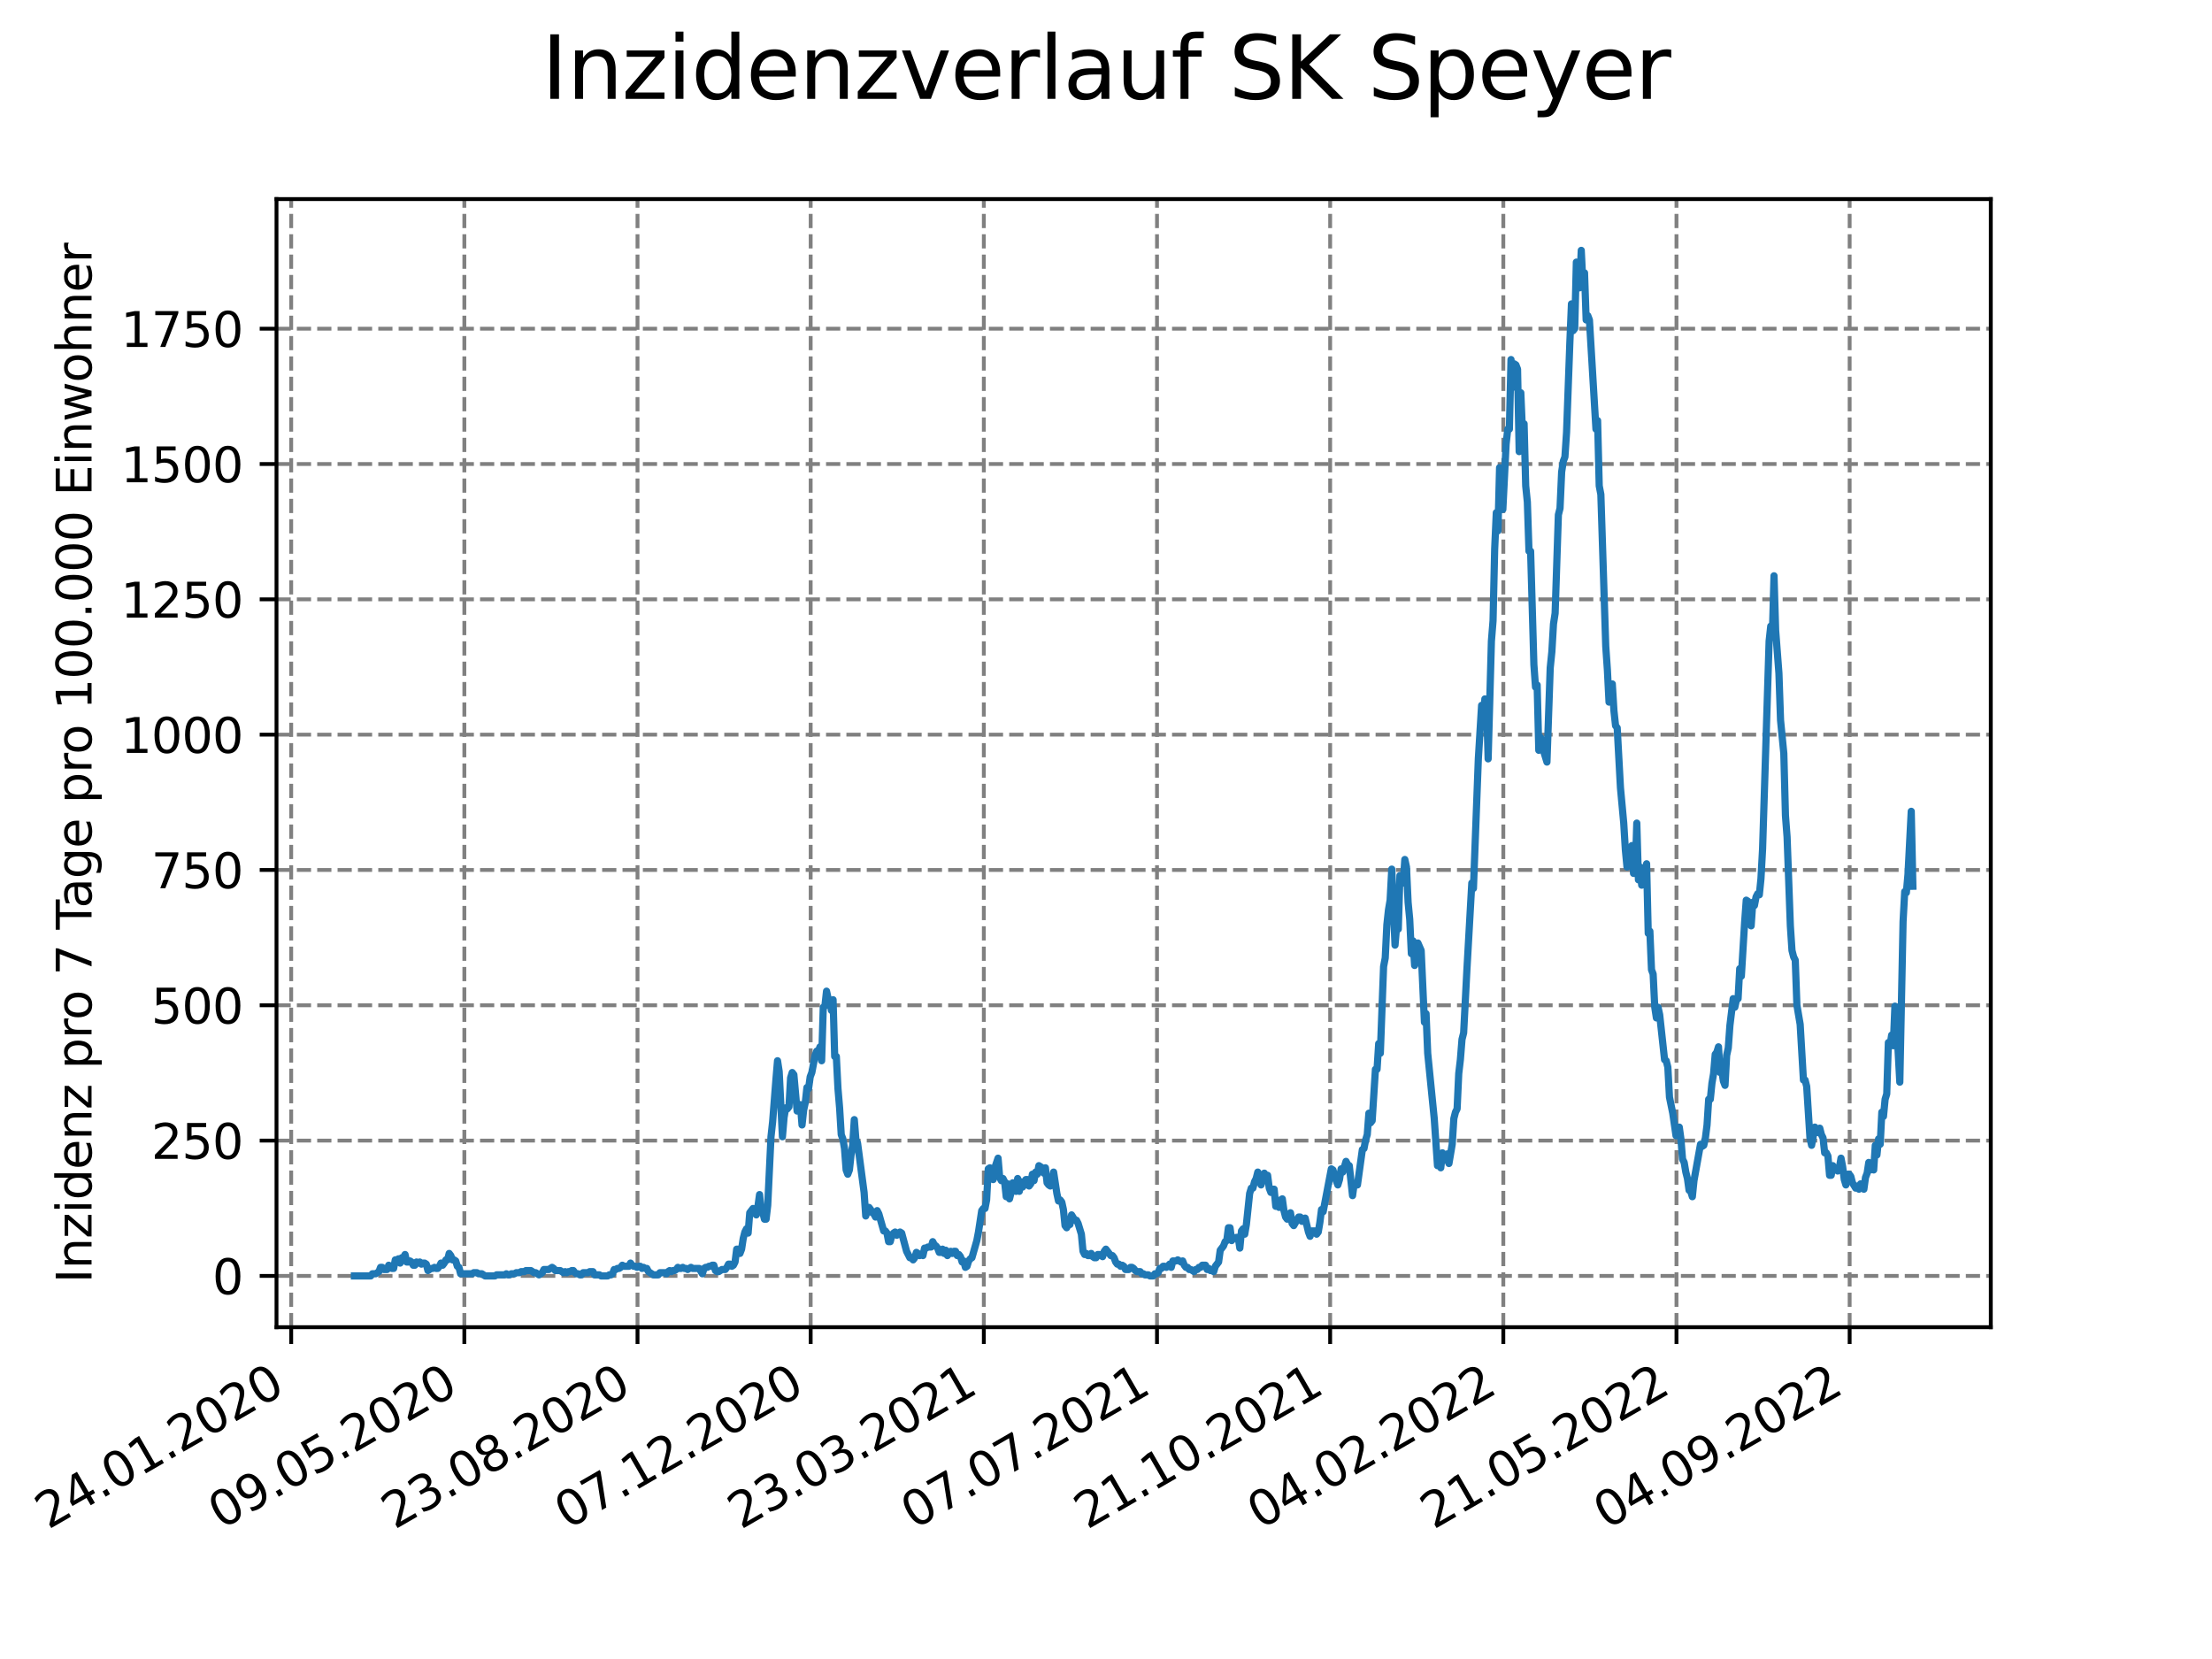 <?xml version="1.0" encoding="utf-8" standalone="no"?>
<!DOCTYPE svg PUBLIC "-//W3C//DTD SVG 1.1//EN"
  "http://www.w3.org/Graphics/SVG/1.1/DTD/svg11.dtd">
<svg xmlns:xlink="http://www.w3.org/1999/xlink" width="460.8pt" height="345.6pt" viewBox="0 0 460.8 345.6" xmlns="http://www.w3.org/2000/svg" version="1.1">
 <defs>
  <style type="text/css">*{stroke-linejoin: round; stroke-linecap: butt}</style>
 </defs>
 <g id="figure_1">
  <g id="patch_1">
   <path d="M 0 345.6 
L 460.8 345.6 
L 460.8 0 
L 0 0 
z
" style="fill: #ffffff"/>
  </g>
  <g id="axes_1">
   <g id="patch_2">
    <path d="M 57.6 276.48 
L 414.72 276.48 
L 414.72 41.472 
L 57.6 41.472 
z
" style="fill: #ffffff"/>
   </g>
   <g id="matplotlib.axis_1">
    <g id="xtick_1">
     <g id="line2d_1">
      <path d="M 60.66 276.48 
L 60.66 41.472 
" clip-path="url(#p31aa016a0b)" style="fill: none; stroke-dasharray: 2.96,1.28; stroke-dashoffset: 0; stroke: #808080; stroke-width: 0.8"/>
     </g>
     <g id="line2d_2">
      <defs>
       <path id="mfef01e57e0" d="M 0 0 
L 0 3.5 
" style="stroke: #000000; stroke-width: 0.8"/>
      </defs>
      <g>
       <use xlink:href="#mfef01e57e0" x="60.66" y="276.48" style="stroke: #000000; stroke-width: 0.8"/>
      </g>
     </g>
     <g id="text_1">
      <!-- 24.01.2020 -->
      <g transform="translate(10.035 318.689) rotate(-30) scale(0.1 -0.1)">
       <defs>
        <path id="DejaVuSans-32" d="M 1228 531 
L 3431 531 
L 3431 0 
L 469 0 
L 469 531 
Q 828 903 1448 1529 
Q 2069 2156 2228 2338 
Q 2531 2678 2651 2914 
Q 2772 3150 2772 3378 
Q 2772 3750 2511 3984 
Q 2250 4219 1831 4219 
Q 1534 4219 1204 4116 
Q 875 4013 500 3803 
L 500 4441 
Q 881 4594 1212 4672 
Q 1544 4750 1819 4750 
Q 2544 4750 2975 4387 
Q 3406 4025 3406 3419 
Q 3406 3131 3298 2873 
Q 3191 2616 2906 2266 
Q 2828 2175 2409 1742 
Q 1991 1309 1228 531 
z
" transform="scale(0.016)"/>
        <path id="DejaVuSans-34" d="M 2419 4116 
L 825 1625 
L 2419 1625 
L 2419 4116 
z
M 2253 4666 
L 3047 4666 
L 3047 1625 
L 3713 1625 
L 3713 1100 
L 3047 1100 
L 3047 0 
L 2419 0 
L 2419 1100 
L 313 1100 
L 313 1709 
L 2253 4666 
z
" transform="scale(0.016)"/>
        <path id="DejaVuSans-2e" d="M 684 794 
L 1344 794 
L 1344 0 
L 684 0 
L 684 794 
z
" transform="scale(0.016)"/>
        <path id="DejaVuSans-30" d="M 2034 4250 
Q 1547 4250 1301 3770 
Q 1056 3291 1056 2328 
Q 1056 1369 1301 889 
Q 1547 409 2034 409 
Q 2525 409 2770 889 
Q 3016 1369 3016 2328 
Q 3016 3291 2770 3770 
Q 2525 4250 2034 4250 
z
M 2034 4750 
Q 2819 4750 3233 4129 
Q 3647 3509 3647 2328 
Q 3647 1150 3233 529 
Q 2819 -91 2034 -91 
Q 1250 -91 836 529 
Q 422 1150 422 2328 
Q 422 3509 836 4129 
Q 1250 4750 2034 4750 
z
" transform="scale(0.016)"/>
        <path id="DejaVuSans-31" d="M 794 531 
L 1825 531 
L 1825 4091 
L 703 3866 
L 703 4441 
L 1819 4666 
L 2450 4666 
L 2450 531 
L 3481 531 
L 3481 0 
L 794 0 
L 794 531 
z
" transform="scale(0.016)"/>
       </defs>
       <use xlink:href="#DejaVuSans-32"/>
       <use xlink:href="#DejaVuSans-34" x="63.623"/>
       <use xlink:href="#DejaVuSans-2e" x="127.246"/>
       <use xlink:href="#DejaVuSans-30" x="159.033"/>
       <use xlink:href="#DejaVuSans-31" x="222.656"/>
       <use xlink:href="#DejaVuSans-2e" x="286.279"/>
       <use xlink:href="#DejaVuSans-32" x="318.066"/>
       <use xlink:href="#DejaVuSans-30" x="381.689"/>
       <use xlink:href="#DejaVuSans-32" x="445.312"/>
       <use xlink:href="#DejaVuSans-30" x="508.936"/>
      </g>
     </g>
    </g>
    <g id="xtick_2">
     <g id="line2d_3">
      <path d="M 96.733 276.48 
L 96.733 41.472 
" clip-path="url(#p31aa016a0b)" style="fill: none; stroke-dasharray: 2.96,1.28; stroke-dashoffset: 0; stroke: #808080; stroke-width: 0.8"/>
     </g>
     <g id="line2d_4">
      <g>
       <use xlink:href="#mfef01e57e0" x="96.733" y="276.48" style="stroke: #000000; stroke-width: 0.8"/>
      </g>
     </g>
     <g id="text_2">
      <!-- 09.05.2020 -->
      <g transform="translate(46.107 318.689) rotate(-30) scale(0.1 -0.1)">
       <defs>
        <path id="DejaVuSans-39" d="M 703 97 
L 703 672 
Q 941 559 1184 500 
Q 1428 441 1663 441 
Q 2288 441 2617 861 
Q 2947 1281 2994 2138 
Q 2813 1869 2534 1725 
Q 2256 1581 1919 1581 
Q 1219 1581 811 2004 
Q 403 2428 403 3163 
Q 403 3881 828 4315 
Q 1253 4750 1959 4750 
Q 2769 4750 3195 4129 
Q 3622 3509 3622 2328 
Q 3622 1225 3098 567 
Q 2575 -91 1691 -91 
Q 1453 -91 1209 -44 
Q 966 3 703 97 
z
M 1959 2075 
Q 2384 2075 2632 2365 
Q 2881 2656 2881 3163 
Q 2881 3666 2632 3958 
Q 2384 4250 1959 4250 
Q 1534 4250 1286 3958 
Q 1038 3666 1038 3163 
Q 1038 2656 1286 2365 
Q 1534 2075 1959 2075 
z
" transform="scale(0.016)"/>
        <path id="DejaVuSans-35" d="M 691 4666 
L 3169 4666 
L 3169 4134 
L 1269 4134 
L 1269 2991 
Q 1406 3038 1543 3061 
Q 1681 3084 1819 3084 
Q 2600 3084 3056 2656 
Q 3513 2228 3513 1497 
Q 3513 744 3044 326 
Q 2575 -91 1722 -91 
Q 1428 -91 1123 -41 
Q 819 9 494 109 
L 494 744 
Q 775 591 1075 516 
Q 1375 441 1709 441 
Q 2250 441 2565 725 
Q 2881 1009 2881 1497 
Q 2881 1984 2565 2268 
Q 2250 2553 1709 2553 
Q 1456 2553 1204 2497 
Q 953 2441 691 2322 
L 691 4666 
z
" transform="scale(0.016)"/>
       </defs>
       <use xlink:href="#DejaVuSans-30"/>
       <use xlink:href="#DejaVuSans-39" x="63.623"/>
       <use xlink:href="#DejaVuSans-2e" x="127.246"/>
       <use xlink:href="#DejaVuSans-30" x="159.033"/>
       <use xlink:href="#DejaVuSans-35" x="222.656"/>
       <use xlink:href="#DejaVuSans-2e" x="286.279"/>
       <use xlink:href="#DejaVuSans-32" x="318.066"/>
       <use xlink:href="#DejaVuSans-30" x="381.689"/>
       <use xlink:href="#DejaVuSans-32" x="445.312"/>
       <use xlink:href="#DejaVuSans-30" x="508.936"/>
      </g>
     </g>
    </g>
    <g id="xtick_3">
     <g id="line2d_5">
      <path d="M 132.805 276.48 
L 132.805 41.472 
" clip-path="url(#p31aa016a0b)" style="fill: none; stroke-dasharray: 2.96,1.28; stroke-dashoffset: 0; stroke: #808080; stroke-width: 0.8"/>
     </g>
     <g id="line2d_6">
      <g>
       <use xlink:href="#mfef01e57e0" x="132.805" y="276.48" style="stroke: #000000; stroke-width: 0.8"/>
      </g>
     </g>
     <g id="text_3">
      <!-- 23.08.2020 -->
      <g transform="translate(82.18 318.689) rotate(-30) scale(0.1 -0.1)">
       <defs>
        <path id="DejaVuSans-33" d="M 2597 2516 
Q 3050 2419 3304 2112 
Q 3559 1806 3559 1356 
Q 3559 666 3084 287 
Q 2609 -91 1734 -91 
Q 1441 -91 1130 -33 
Q 819 25 488 141 
L 488 750 
Q 750 597 1062 519 
Q 1375 441 1716 441 
Q 2309 441 2620 675 
Q 2931 909 2931 1356 
Q 2931 1769 2642 2001 
Q 2353 2234 1838 2234 
L 1294 2234 
L 1294 2753 
L 1863 2753 
Q 2328 2753 2575 2939 
Q 2822 3125 2822 3475 
Q 2822 3834 2567 4026 
Q 2313 4219 1838 4219 
Q 1578 4219 1281 4162 
Q 984 4106 628 3988 
L 628 4550 
Q 988 4650 1302 4700 
Q 1616 4750 1894 4750 
Q 2613 4750 3031 4423 
Q 3450 4097 3450 3541 
Q 3450 3153 3228 2886 
Q 3006 2619 2597 2516 
z
" transform="scale(0.016)"/>
        <path id="DejaVuSans-38" d="M 2034 2216 
Q 1584 2216 1326 1975 
Q 1069 1734 1069 1313 
Q 1069 891 1326 650 
Q 1584 409 2034 409 
Q 2484 409 2743 651 
Q 3003 894 3003 1313 
Q 3003 1734 2745 1975 
Q 2488 2216 2034 2216 
z
M 1403 2484 
Q 997 2584 770 2862 
Q 544 3141 544 3541 
Q 544 4100 942 4425 
Q 1341 4750 2034 4750 
Q 2731 4750 3128 4425 
Q 3525 4100 3525 3541 
Q 3525 3141 3298 2862 
Q 3072 2584 2669 2484 
Q 3125 2378 3379 2068 
Q 3634 1759 3634 1313 
Q 3634 634 3220 271 
Q 2806 -91 2034 -91 
Q 1263 -91 848 271 
Q 434 634 434 1313 
Q 434 1759 690 2068 
Q 947 2378 1403 2484 
z
M 1172 3481 
Q 1172 3119 1398 2916 
Q 1625 2713 2034 2713 
Q 2441 2713 2670 2916 
Q 2900 3119 2900 3481 
Q 2900 3844 2670 4047 
Q 2441 4250 2034 4250 
Q 1625 4250 1398 4047 
Q 1172 3844 1172 3481 
z
" transform="scale(0.016)"/>
       </defs>
       <use xlink:href="#DejaVuSans-32"/>
       <use xlink:href="#DejaVuSans-33" x="63.623"/>
       <use xlink:href="#DejaVuSans-2e" x="127.246"/>
       <use xlink:href="#DejaVuSans-30" x="159.033"/>
       <use xlink:href="#DejaVuSans-38" x="222.656"/>
       <use xlink:href="#DejaVuSans-2e" x="286.279"/>
       <use xlink:href="#DejaVuSans-32" x="318.066"/>
       <use xlink:href="#DejaVuSans-30" x="381.689"/>
       <use xlink:href="#DejaVuSans-32" x="445.312"/>
       <use xlink:href="#DejaVuSans-30" x="508.936"/>
      </g>
     </g>
    </g>
    <g id="xtick_4">
     <g id="line2d_7">
      <path d="M 168.878 276.48 
L 168.878 41.472 
" clip-path="url(#p31aa016a0b)" style="fill: none; stroke-dasharray: 2.96,1.28; stroke-dashoffset: 0; stroke: #808080; stroke-width: 0.8"/>
     </g>
     <g id="line2d_8">
      <g>
       <use xlink:href="#mfef01e57e0" x="168.878" y="276.48" style="stroke: #000000; stroke-width: 0.8"/>
      </g>
     </g>
     <g id="text_4">
      <!-- 07.12.2020 -->
      <g transform="translate(118.253 318.689) rotate(-30) scale(0.1 -0.1)">
       <defs>
        <path id="DejaVuSans-37" d="M 525 4666 
L 3525 4666 
L 3525 4397 
L 1831 0 
L 1172 0 
L 2766 4134 
L 525 4134 
L 525 4666 
z
" transform="scale(0.016)"/>
       </defs>
       <use xlink:href="#DejaVuSans-30"/>
       <use xlink:href="#DejaVuSans-37" x="63.623"/>
       <use xlink:href="#DejaVuSans-2e" x="127.246"/>
       <use xlink:href="#DejaVuSans-31" x="159.033"/>
       <use xlink:href="#DejaVuSans-32" x="222.656"/>
       <use xlink:href="#DejaVuSans-2e" x="286.279"/>
       <use xlink:href="#DejaVuSans-32" x="318.066"/>
       <use xlink:href="#DejaVuSans-30" x="381.689"/>
       <use xlink:href="#DejaVuSans-32" x="445.312"/>
       <use xlink:href="#DejaVuSans-30" x="508.936"/>
      </g>
     </g>
    </g>
    <g id="xtick_5">
     <g id="line2d_9">
      <path d="M 204.951 276.48 
L 204.951 41.472 
" clip-path="url(#p31aa016a0b)" style="fill: none; stroke-dasharray: 2.96,1.28; stroke-dashoffset: 0; stroke: #808080; stroke-width: 0.8"/>
     </g>
     <g id="line2d_10">
      <g>
       <use xlink:href="#mfef01e57e0" x="204.951" y="276.48" style="stroke: #000000; stroke-width: 0.8"/>
      </g>
     </g>
     <g id="text_5">
      <!-- 23.03.2021 -->
      <g transform="translate(154.326 318.689) rotate(-30) scale(0.1 -0.1)">
       <use xlink:href="#DejaVuSans-32"/>
       <use xlink:href="#DejaVuSans-33" x="63.623"/>
       <use xlink:href="#DejaVuSans-2e" x="127.246"/>
       <use xlink:href="#DejaVuSans-30" x="159.033"/>
       <use xlink:href="#DejaVuSans-33" x="222.656"/>
       <use xlink:href="#DejaVuSans-2e" x="286.279"/>
       <use xlink:href="#DejaVuSans-32" x="318.066"/>
       <use xlink:href="#DejaVuSans-30" x="381.689"/>
       <use xlink:href="#DejaVuSans-32" x="445.312"/>
       <use xlink:href="#DejaVuSans-31" x="508.936"/>
      </g>
     </g>
    </g>
    <g id="xtick_6">
     <g id="line2d_11">
      <path d="M 241.024 276.48 
L 241.024 41.472 
" clip-path="url(#p31aa016a0b)" style="fill: none; stroke-dasharray: 2.96,1.28; stroke-dashoffset: 0; stroke: #808080; stroke-width: 0.8"/>
     </g>
     <g id="line2d_12">
      <g>
       <use xlink:href="#mfef01e57e0" x="241.024" y="276.48" style="stroke: #000000; stroke-width: 0.8"/>
      </g>
     </g>
     <g id="text_6">
      <!-- 07.07.2021 -->
      <g transform="translate(190.398 318.689) rotate(-30) scale(0.1 -0.1)">
       <use xlink:href="#DejaVuSans-30"/>
       <use xlink:href="#DejaVuSans-37" x="63.623"/>
       <use xlink:href="#DejaVuSans-2e" x="127.246"/>
       <use xlink:href="#DejaVuSans-30" x="159.033"/>
       <use xlink:href="#DejaVuSans-37" x="222.656"/>
       <use xlink:href="#DejaVuSans-2e" x="286.279"/>
       <use xlink:href="#DejaVuSans-32" x="318.066"/>
       <use xlink:href="#DejaVuSans-30" x="381.689"/>
       <use xlink:href="#DejaVuSans-32" x="445.312"/>
       <use xlink:href="#DejaVuSans-31" x="508.936"/>
      </g>
     </g>
    </g>
    <g id="xtick_7">
     <g id="line2d_13">
      <path d="M 277.096 276.48 
L 277.096 41.472 
" clip-path="url(#p31aa016a0b)" style="fill: none; stroke-dasharray: 2.96,1.28; stroke-dashoffset: 0; stroke: #808080; stroke-width: 0.8"/>
     </g>
     <g id="line2d_14">
      <g>
       <use xlink:href="#mfef01e57e0" x="277.096" y="276.48" style="stroke: #000000; stroke-width: 0.8"/>
      </g>
     </g>
     <g id="text_7">
      <!-- 21.10.2021 -->
      <g transform="translate(226.471 318.689) rotate(-30) scale(0.1 -0.1)">
       <use xlink:href="#DejaVuSans-32"/>
       <use xlink:href="#DejaVuSans-31" x="63.623"/>
       <use xlink:href="#DejaVuSans-2e" x="127.246"/>
       <use xlink:href="#DejaVuSans-31" x="159.033"/>
       <use xlink:href="#DejaVuSans-30" x="222.656"/>
       <use xlink:href="#DejaVuSans-2e" x="286.279"/>
       <use xlink:href="#DejaVuSans-32" x="318.066"/>
       <use xlink:href="#DejaVuSans-30" x="381.689"/>
       <use xlink:href="#DejaVuSans-32" x="445.312"/>
       <use xlink:href="#DejaVuSans-31" x="508.936"/>
      </g>
     </g>
    </g>
    <g id="xtick_8">
     <g id="line2d_15">
      <path d="M 313.169 276.48 
L 313.169 41.472 
" clip-path="url(#p31aa016a0b)" style="fill: none; stroke-dasharray: 2.96,1.28; stroke-dashoffset: 0; stroke: #808080; stroke-width: 0.8"/>
     </g>
     <g id="line2d_16">
      <g>
       <use xlink:href="#mfef01e57e0" x="313.169" y="276.48" style="stroke: #000000; stroke-width: 0.8"/>
      </g>
     </g>
     <g id="text_8">
      <!-- 04.02.2022 -->
      <g transform="translate(262.544 318.689) rotate(-30) scale(0.1 -0.1)">
       <use xlink:href="#DejaVuSans-30"/>
       <use xlink:href="#DejaVuSans-34" x="63.623"/>
       <use xlink:href="#DejaVuSans-2e" x="127.246"/>
       <use xlink:href="#DejaVuSans-30" x="159.033"/>
       <use xlink:href="#DejaVuSans-32" x="222.656"/>
       <use xlink:href="#DejaVuSans-2e" x="286.279"/>
       <use xlink:href="#DejaVuSans-32" x="318.066"/>
       <use xlink:href="#DejaVuSans-30" x="381.689"/>
       <use xlink:href="#DejaVuSans-32" x="445.312"/>
       <use xlink:href="#DejaVuSans-32" x="508.936"/>
      </g>
     </g>
    </g>
    <g id="xtick_9">
     <g id="line2d_17">
      <path d="M 349.242 276.48 
L 349.242 41.472 
" clip-path="url(#p31aa016a0b)" style="fill: none; stroke-dasharray: 2.96,1.28; stroke-dashoffset: 0; stroke: #808080; stroke-width: 0.8"/>
     </g>
     <g id="line2d_18">
      <g>
       <use xlink:href="#mfef01e57e0" x="349.242" y="276.48" style="stroke: #000000; stroke-width: 0.8"/>
      </g>
     </g>
     <g id="text_9">
      <!-- 21.05.2022 -->
      <g transform="translate(298.617 318.689) rotate(-30) scale(0.1 -0.1)">
       <use xlink:href="#DejaVuSans-32"/>
       <use xlink:href="#DejaVuSans-31" x="63.623"/>
       <use xlink:href="#DejaVuSans-2e" x="127.246"/>
       <use xlink:href="#DejaVuSans-30" x="159.033"/>
       <use xlink:href="#DejaVuSans-35" x="222.656"/>
       <use xlink:href="#DejaVuSans-2e" x="286.279"/>
       <use xlink:href="#DejaVuSans-32" x="318.066"/>
       <use xlink:href="#DejaVuSans-30" x="381.689"/>
       <use xlink:href="#DejaVuSans-32" x="445.312"/>
       <use xlink:href="#DejaVuSans-32" x="508.936"/>
      </g>
     </g>
    </g>
    <g id="xtick_10">
     <g id="line2d_19">
      <path d="M 385.314 276.48 
L 385.314 41.472 
" clip-path="url(#p31aa016a0b)" style="fill: none; stroke-dasharray: 2.96,1.28; stroke-dashoffset: 0; stroke: #808080; stroke-width: 0.8"/>
     </g>
     <g id="line2d_20">
      <g>
       <use xlink:href="#mfef01e57e0" x="385.314" y="276.48" style="stroke: #000000; stroke-width: 0.8"/>
      </g>
     </g>
     <g id="text_10">
      <!-- 04.09.2022 -->
      <g transform="translate(334.689 318.689) rotate(-30) scale(0.1 -0.1)">
       <use xlink:href="#DejaVuSans-30"/>
       <use xlink:href="#DejaVuSans-34" x="63.623"/>
       <use xlink:href="#DejaVuSans-2e" x="127.246"/>
       <use xlink:href="#DejaVuSans-30" x="159.033"/>
       <use xlink:href="#DejaVuSans-39" x="222.656"/>
       <use xlink:href="#DejaVuSans-2e" x="286.279"/>
       <use xlink:href="#DejaVuSans-32" x="318.066"/>
       <use xlink:href="#DejaVuSans-30" x="381.689"/>
       <use xlink:href="#DejaVuSans-32" x="445.312"/>
       <use xlink:href="#DejaVuSans-32" x="508.936"/>
      </g>
     </g>
    </g>
   </g>
   <g id="matplotlib.axis_2">
    <g id="ytick_1">
     <g id="line2d_21">
      <path d="M 57.6 265.798 
L 414.72 265.798 
" clip-path="url(#p31aa016a0b)" style="fill: none; stroke-dasharray: 2.96,1.28; stroke-dashoffset: 0; stroke: #808080; stroke-width: 0.8"/>
     </g>
     <g id="line2d_22">
      <defs>
       <path id="m06b53c00ed" d="M 0 0 
L -3.5 0 
" style="stroke: #000000; stroke-width: 0.8"/>
      </defs>
      <g>
       <use xlink:href="#m06b53c00ed" x="57.6" y="265.798" style="stroke: #000000; stroke-width: 0.8"/>
      </g>
     </g>
     <g id="text_11">
      <!-- 0 -->
      <g transform="translate(44.237 269.597) scale(0.1 -0.1)">
       <use xlink:href="#DejaVuSans-30"/>
      </g>
     </g>
    </g>
    <g id="ytick_2">
     <g id="line2d_23">
      <path d="M 57.6 237.609 
L 414.72 237.609 
" clip-path="url(#p31aa016a0b)" style="fill: none; stroke-dasharray: 2.96,1.28; stroke-dashoffset: 0; stroke: #808080; stroke-width: 0.8"/>
     </g>
     <g id="line2d_24">
      <g>
       <use xlink:href="#m06b53c00ed" x="57.6" y="237.609" style="stroke: #000000; stroke-width: 0.8"/>
      </g>
     </g>
     <g id="text_12">
      <!-- 250 -->
      <g transform="translate(31.512 241.408) scale(0.1 -0.1)">
       <use xlink:href="#DejaVuSans-32"/>
       <use xlink:href="#DejaVuSans-35" x="63.623"/>
       <use xlink:href="#DejaVuSans-30" x="127.246"/>
      </g>
     </g>
    </g>
    <g id="ytick_3">
     <g id="line2d_25">
      <path d="M 57.6 209.42 
L 414.72 209.42 
" clip-path="url(#p31aa016a0b)" style="fill: none; stroke-dasharray: 2.96,1.28; stroke-dashoffset: 0; stroke: #808080; stroke-width: 0.8"/>
     </g>
     <g id="line2d_26">
      <g>
       <use xlink:href="#m06b53c00ed" x="57.6" y="209.42" style="stroke: #000000; stroke-width: 0.8"/>
      </g>
     </g>
     <g id="text_13">
      <!-- 500 -->
      <g transform="translate(31.512 213.219) scale(0.1 -0.1)">
       <use xlink:href="#DejaVuSans-35"/>
       <use xlink:href="#DejaVuSans-30" x="63.623"/>
       <use xlink:href="#DejaVuSans-30" x="127.246"/>
      </g>
     </g>
    </g>
    <g id="ytick_4">
     <g id="line2d_27">
      <path d="M 57.6 181.231 
L 414.72 181.231 
" clip-path="url(#p31aa016a0b)" style="fill: none; stroke-dasharray: 2.96,1.28; stroke-dashoffset: 0; stroke: #808080; stroke-width: 0.8"/>
     </g>
     <g id="line2d_28">
      <g>
       <use xlink:href="#m06b53c00ed" x="57.6" y="181.231" style="stroke: #000000; stroke-width: 0.8"/>
      </g>
     </g>
     <g id="text_14">
      <!-- 750 -->
      <g transform="translate(31.512 185.03) scale(0.1 -0.1)">
       <use xlink:href="#DejaVuSans-37"/>
       <use xlink:href="#DejaVuSans-35" x="63.623"/>
       <use xlink:href="#DejaVuSans-30" x="127.246"/>
      </g>
     </g>
    </g>
    <g id="ytick_5">
     <g id="line2d_29">
      <path d="M 57.6 153.042 
L 414.72 153.042 
" clip-path="url(#p31aa016a0b)" style="fill: none; stroke-dasharray: 2.96,1.28; stroke-dashoffset: 0; stroke: #808080; stroke-width: 0.8"/>
     </g>
     <g id="line2d_30">
      <g>
       <use xlink:href="#m06b53c00ed" x="57.6" y="153.042" style="stroke: #000000; stroke-width: 0.8"/>
      </g>
     </g>
     <g id="text_15">
      <!-- 1000 -->
      <g transform="translate(25.15 156.841) scale(0.1 -0.1)">
       <use xlink:href="#DejaVuSans-31"/>
       <use xlink:href="#DejaVuSans-30" x="63.623"/>
       <use xlink:href="#DejaVuSans-30" x="127.246"/>
       <use xlink:href="#DejaVuSans-30" x="190.869"/>
      </g>
     </g>
    </g>
    <g id="ytick_6">
     <g id="line2d_31">
      <path d="M 57.6 124.853 
L 414.72 124.853 
" clip-path="url(#p31aa016a0b)" style="fill: none; stroke-dasharray: 2.96,1.28; stroke-dashoffset: 0; stroke: #808080; stroke-width: 0.8"/>
     </g>
     <g id="line2d_32">
      <g>
       <use xlink:href="#m06b53c00ed" x="57.6" y="124.853" style="stroke: #000000; stroke-width: 0.8"/>
      </g>
     </g>
     <g id="text_16">
      <!-- 1250 -->
      <g transform="translate(25.15 128.652) scale(0.1 -0.1)">
       <use xlink:href="#DejaVuSans-31"/>
       <use xlink:href="#DejaVuSans-32" x="63.623"/>
       <use xlink:href="#DejaVuSans-35" x="127.246"/>
       <use xlink:href="#DejaVuSans-30" x="190.869"/>
      </g>
     </g>
    </g>
    <g id="ytick_7">
     <g id="line2d_33">
      <path d="M 57.6 96.664 
L 414.72 96.664 
" clip-path="url(#p31aa016a0b)" style="fill: none; stroke-dasharray: 2.96,1.28; stroke-dashoffset: 0; stroke: #808080; stroke-width: 0.8"/>
     </g>
     <g id="line2d_34">
      <g>
       <use xlink:href="#m06b53c00ed" x="57.6" y="96.664" style="stroke: #000000; stroke-width: 0.8"/>
      </g>
     </g>
     <g id="text_17">
      <!-- 1500 -->
      <g transform="translate(25.15 100.463) scale(0.1 -0.1)">
       <use xlink:href="#DejaVuSans-31"/>
       <use xlink:href="#DejaVuSans-35" x="63.623"/>
       <use xlink:href="#DejaVuSans-30" x="127.246"/>
       <use xlink:href="#DejaVuSans-30" x="190.869"/>
      </g>
     </g>
    </g>
    <g id="ytick_8">
     <g id="line2d_35">
      <path d="M 57.6 68.475 
L 414.72 68.475 
" clip-path="url(#p31aa016a0b)" style="fill: none; stroke-dasharray: 2.96,1.28; stroke-dashoffset: 0; stroke: #808080; stroke-width: 0.8"/>
     </g>
     <g id="line2d_36">
      <g>
       <use xlink:href="#m06b53c00ed" x="57.6" y="68.475" style="stroke: #000000; stroke-width: 0.8"/>
      </g>
     </g>
     <g id="text_18">
      <!-- 1750 -->
      <g transform="translate(25.15 72.274) scale(0.1 -0.1)">
       <use xlink:href="#DejaVuSans-31"/>
       <use xlink:href="#DejaVuSans-37" x="63.623"/>
       <use xlink:href="#DejaVuSans-35" x="127.246"/>
       <use xlink:href="#DejaVuSans-30" x="190.869"/>
      </g>
     </g>
    </g>
    <g id="text_19">
     <!-- Inzidenz pro 7 Tage pro 100.000 Einwohner -->
     <g transform="translate(19.07 267.301) rotate(-90) scale(0.1 -0.1)">
      <defs>
       <path id="DejaVuSans-49" d="M 628 4666 
L 1259 4666 
L 1259 0 
L 628 0 
L 628 4666 
z
" transform="scale(0.016)"/>
       <path id="DejaVuSans-6e" d="M 3513 2113 
L 3513 0 
L 2938 0 
L 2938 2094 
Q 2938 2591 2744 2837 
Q 2550 3084 2163 3084 
Q 1697 3084 1428 2787 
Q 1159 2491 1159 1978 
L 1159 0 
L 581 0 
L 581 3500 
L 1159 3500 
L 1159 2956 
Q 1366 3272 1645 3428 
Q 1925 3584 2291 3584 
Q 2894 3584 3203 3211 
Q 3513 2838 3513 2113 
z
" transform="scale(0.016)"/>
       <path id="DejaVuSans-7a" d="M 353 3500 
L 3084 3500 
L 3084 2975 
L 922 459 
L 3084 459 
L 3084 0 
L 275 0 
L 275 525 
L 2438 3041 
L 353 3041 
L 353 3500 
z
" transform="scale(0.016)"/>
       <path id="DejaVuSans-69" d="M 603 3500 
L 1178 3500 
L 1178 0 
L 603 0 
L 603 3500 
z
M 603 4863 
L 1178 4863 
L 1178 4134 
L 603 4134 
L 603 4863 
z
" transform="scale(0.016)"/>
       <path id="DejaVuSans-64" d="M 2906 2969 
L 2906 4863 
L 3481 4863 
L 3481 0 
L 2906 0 
L 2906 525 
Q 2725 213 2448 61 
Q 2172 -91 1784 -91 
Q 1150 -91 751 415 
Q 353 922 353 1747 
Q 353 2572 751 3078 
Q 1150 3584 1784 3584 
Q 2172 3584 2448 3432 
Q 2725 3281 2906 2969 
z
M 947 1747 
Q 947 1113 1208 752 
Q 1469 391 1925 391 
Q 2381 391 2643 752 
Q 2906 1113 2906 1747 
Q 2906 2381 2643 2742 
Q 2381 3103 1925 3103 
Q 1469 3103 1208 2742 
Q 947 2381 947 1747 
z
" transform="scale(0.016)"/>
       <path id="DejaVuSans-65" d="M 3597 1894 
L 3597 1613 
L 953 1613 
Q 991 1019 1311 708 
Q 1631 397 2203 397 
Q 2534 397 2845 478 
Q 3156 559 3463 722 
L 3463 178 
Q 3153 47 2828 -22 
Q 2503 -91 2169 -91 
Q 1331 -91 842 396 
Q 353 884 353 1716 
Q 353 2575 817 3079 
Q 1281 3584 2069 3584 
Q 2775 3584 3186 3129 
Q 3597 2675 3597 1894 
z
M 3022 2063 
Q 3016 2534 2758 2815 
Q 2500 3097 2075 3097 
Q 1594 3097 1305 2825 
Q 1016 2553 972 2059 
L 3022 2063 
z
" transform="scale(0.016)"/>
       <path id="DejaVuSans-20" transform="scale(0.016)"/>
       <path id="DejaVuSans-70" d="M 1159 525 
L 1159 -1331 
L 581 -1331 
L 581 3500 
L 1159 3500 
L 1159 2969 
Q 1341 3281 1617 3432 
Q 1894 3584 2278 3584 
Q 2916 3584 3314 3078 
Q 3713 2572 3713 1747 
Q 3713 922 3314 415 
Q 2916 -91 2278 -91 
Q 1894 -91 1617 61 
Q 1341 213 1159 525 
z
M 3116 1747 
Q 3116 2381 2855 2742 
Q 2594 3103 2138 3103 
Q 1681 3103 1420 2742 
Q 1159 2381 1159 1747 
Q 1159 1113 1420 752 
Q 1681 391 2138 391 
Q 2594 391 2855 752 
Q 3116 1113 3116 1747 
z
" transform="scale(0.016)"/>
       <path id="DejaVuSans-72" d="M 2631 2963 
Q 2534 3019 2420 3045 
Q 2306 3072 2169 3072 
Q 1681 3072 1420 2755 
Q 1159 2438 1159 1844 
L 1159 0 
L 581 0 
L 581 3500 
L 1159 3500 
L 1159 2956 
Q 1341 3275 1631 3429 
Q 1922 3584 2338 3584 
Q 2397 3584 2469 3576 
Q 2541 3569 2628 3553 
L 2631 2963 
z
" transform="scale(0.016)"/>
       <path id="DejaVuSans-6f" d="M 1959 3097 
Q 1497 3097 1228 2736 
Q 959 2375 959 1747 
Q 959 1119 1226 758 
Q 1494 397 1959 397 
Q 2419 397 2687 759 
Q 2956 1122 2956 1747 
Q 2956 2369 2687 2733 
Q 2419 3097 1959 3097 
z
M 1959 3584 
Q 2709 3584 3137 3096 
Q 3566 2609 3566 1747 
Q 3566 888 3137 398 
Q 2709 -91 1959 -91 
Q 1206 -91 779 398 
Q 353 888 353 1747 
Q 353 2609 779 3096 
Q 1206 3584 1959 3584 
z
" transform="scale(0.016)"/>
       <path id="DejaVuSans-54" d="M -19 4666 
L 3928 4666 
L 3928 4134 
L 2272 4134 
L 2272 0 
L 1638 0 
L 1638 4134 
L -19 4134 
L -19 4666 
z
" transform="scale(0.016)"/>
       <path id="DejaVuSans-61" d="M 2194 1759 
Q 1497 1759 1228 1600 
Q 959 1441 959 1056 
Q 959 750 1161 570 
Q 1363 391 1709 391 
Q 2188 391 2477 730 
Q 2766 1069 2766 1631 
L 2766 1759 
L 2194 1759 
z
M 3341 1997 
L 3341 0 
L 2766 0 
L 2766 531 
Q 2569 213 2275 61 
Q 1981 -91 1556 -91 
Q 1019 -91 701 211 
Q 384 513 384 1019 
Q 384 1609 779 1909 
Q 1175 2209 1959 2209 
L 2766 2209 
L 2766 2266 
Q 2766 2663 2505 2880 
Q 2244 3097 1772 3097 
Q 1472 3097 1187 3025 
Q 903 2953 641 2809 
L 641 3341 
Q 956 3463 1253 3523 
Q 1550 3584 1831 3584 
Q 2591 3584 2966 3190 
Q 3341 2797 3341 1997 
z
" transform="scale(0.016)"/>
       <path id="DejaVuSans-67" d="M 2906 1791 
Q 2906 2416 2648 2759 
Q 2391 3103 1925 3103 
Q 1463 3103 1205 2759 
Q 947 2416 947 1791 
Q 947 1169 1205 825 
Q 1463 481 1925 481 
Q 2391 481 2648 825 
Q 2906 1169 2906 1791 
z
M 3481 434 
Q 3481 -459 3084 -895 
Q 2688 -1331 1869 -1331 
Q 1566 -1331 1297 -1286 
Q 1028 -1241 775 -1147 
L 775 -588 
Q 1028 -725 1275 -790 
Q 1522 -856 1778 -856 
Q 2344 -856 2625 -561 
Q 2906 -266 2906 331 
L 2906 616 
Q 2728 306 2450 153 
Q 2172 0 1784 0 
Q 1141 0 747 490 
Q 353 981 353 1791 
Q 353 2603 747 3093 
Q 1141 3584 1784 3584 
Q 2172 3584 2450 3431 
Q 2728 3278 2906 2969 
L 2906 3500 
L 3481 3500 
L 3481 434 
z
" transform="scale(0.016)"/>
       <path id="DejaVuSans-45" d="M 628 4666 
L 3578 4666 
L 3578 4134 
L 1259 4134 
L 1259 2753 
L 3481 2753 
L 3481 2222 
L 1259 2222 
L 1259 531 
L 3634 531 
L 3634 0 
L 628 0 
L 628 4666 
z
" transform="scale(0.016)"/>
       <path id="DejaVuSans-77" d="M 269 3500 
L 844 3500 
L 1563 769 
L 2278 3500 
L 2956 3500 
L 3675 769 
L 4391 3500 
L 4966 3500 
L 4050 0 
L 3372 0 
L 2619 2869 
L 1863 0 
L 1184 0 
L 269 3500 
z
" transform="scale(0.016)"/>
       <path id="DejaVuSans-68" d="M 3513 2113 
L 3513 0 
L 2938 0 
L 2938 2094 
Q 2938 2591 2744 2837 
Q 2550 3084 2163 3084 
Q 1697 3084 1428 2787 
Q 1159 2491 1159 1978 
L 1159 0 
L 581 0 
L 581 4863 
L 1159 4863 
L 1159 2956 
Q 1366 3272 1645 3428 
Q 1925 3584 2291 3584 
Q 2894 3584 3203 3211 
Q 3513 2838 3513 2113 
z
" transform="scale(0.016)"/>
      </defs>
      <use xlink:href="#DejaVuSans-49"/>
      <use xlink:href="#DejaVuSans-6e" x="29.492"/>
      <use xlink:href="#DejaVuSans-7a" x="92.871"/>
      <use xlink:href="#DejaVuSans-69" x="145.361"/>
      <use xlink:href="#DejaVuSans-64" x="173.145"/>
      <use xlink:href="#DejaVuSans-65" x="236.621"/>
      <use xlink:href="#DejaVuSans-6e" x="298.145"/>
      <use xlink:href="#DejaVuSans-7a" x="361.523"/>
      <use xlink:href="#DejaVuSans-20" x="414.014"/>
      <use xlink:href="#DejaVuSans-70" x="445.801"/>
      <use xlink:href="#DejaVuSans-72" x="509.277"/>
      <use xlink:href="#DejaVuSans-6f" x="548.141"/>
      <use xlink:href="#DejaVuSans-20" x="609.322"/>
      <use xlink:href="#DejaVuSans-37" x="641.109"/>
      <use xlink:href="#DejaVuSans-20" x="704.732"/>
      <use xlink:href="#DejaVuSans-54" x="736.52"/>
      <use xlink:href="#DejaVuSans-61" x="781.104"/>
      <use xlink:href="#DejaVuSans-67" x="842.383"/>
      <use xlink:href="#DejaVuSans-65" x="905.859"/>
      <use xlink:href="#DejaVuSans-20" x="967.383"/>
      <use xlink:href="#DejaVuSans-70" x="999.17"/>
      <use xlink:href="#DejaVuSans-72" x="1062.646"/>
      <use xlink:href="#DejaVuSans-6f" x="1101.51"/>
      <use xlink:href="#DejaVuSans-20" x="1162.691"/>
      <use xlink:href="#DejaVuSans-31" x="1194.479"/>
      <use xlink:href="#DejaVuSans-30" x="1258.102"/>
      <use xlink:href="#DejaVuSans-30" x="1321.725"/>
      <use xlink:href="#DejaVuSans-2e" x="1385.348"/>
      <use xlink:href="#DejaVuSans-30" x="1417.135"/>
      <use xlink:href="#DejaVuSans-30" x="1480.758"/>
      <use xlink:href="#DejaVuSans-30" x="1544.381"/>
      <use xlink:href="#DejaVuSans-20" x="1608.004"/>
      <use xlink:href="#DejaVuSans-45" x="1639.791"/>
      <use xlink:href="#DejaVuSans-69" x="1702.975"/>
      <use xlink:href="#DejaVuSans-6e" x="1730.758"/>
      <use xlink:href="#DejaVuSans-77" x="1794.137"/>
      <use xlink:href="#DejaVuSans-6f" x="1875.924"/>
      <use xlink:href="#DejaVuSans-68" x="1937.105"/>
      <use xlink:href="#DejaVuSans-6e" x="2000.484"/>
      <use xlink:href="#DejaVuSans-65" x="2063.863"/>
      <use xlink:href="#DejaVuSans-72" x="2125.387"/>
     </g>
    </g>
   </g>
   <g id="line2d_37">
    <path d="M 73.833 265.798 
L 77.236 265.798 
L 77.576 265.352 
L 78.257 265.352 
L 78.937 264.906 
L 79.278 264.014 
L 79.618 264.014 
L 79.958 264.46 
L 80.639 264.46 
L 80.979 263.568 
L 81.32 263.791 
L 81.66 264.237 
L 82 264.237 
L 82.34 262.453 
L 82.681 262.453 
L 83.021 262.23 
L 83.361 263.122 
L 83.702 262.007 
L 84.042 262.007 
L 84.382 261.338 
L 84.723 262.899 
L 85.063 262.899 
L 85.403 262.676 
L 85.744 262.899 
L 86.084 263.568 
L 86.424 263.568 
L 86.764 262.899 
L 87.105 263.122 
L 87.445 262.899 
L 87.785 263.345 
L 88.126 263.122 
L 88.466 263.122 
L 88.806 263.345 
L 89.147 264.683 
L 89.827 264.237 
L 90.168 264.237 
L 90.508 264.014 
L 90.848 264.237 
L 91.188 264.237 
L 91.529 263.791 
L 91.869 263.122 
L 92.209 263.568 
L 92.55 263.122 
L 92.89 262.453 
L 93.23 262.453 
L 93.571 261.115 
L 93.911 261.561 
L 94.251 262.453 
L 94.592 262.453 
L 94.932 262.676 
L 95.272 263.791 
L 95.612 264.014 
L 95.953 265.352 
L 98.335 265.352 
L 98.675 265.129 
L 99.356 265.129 
L 99.696 265.352 
L 100.377 265.352 
L 101.057 265.798 
L 103.099 265.798 
L 103.44 265.575 
L 105.141 265.575 
L 105.481 265.352 
L 105.822 265.575 
L 106.162 265.575 
L 106.502 265.352 
L 107.183 265.352 
L 107.523 265.129 
L 108.204 265.129 
L 108.544 264.906 
L 109.225 264.906 
L 109.565 264.683 
L 110.586 264.683 
L 111.267 265.129 
L 111.607 265.129 
L 112.288 265.575 
L 112.968 265.129 
L 113.309 264.46 
L 114.329 264.46 
L 115.01 264.014 
L 115.35 264.237 
L 115.691 264.683 
L 116.712 264.683 
L 117.392 265.129 
L 117.733 264.906 
L 118.073 265.129 
L 118.413 264.906 
L 118.753 264.906 
L 119.094 264.683 
L 119.434 264.683 
L 119.774 265.129 
L 120.115 265.352 
L 120.455 265.352 
L 120.795 265.575 
L 121.136 265.575 
L 121.476 265.129 
L 122.497 265.129 
L 122.837 264.906 
L 123.518 264.906 
L 123.858 265.575 
L 124.879 265.575 
L 125.219 265.798 
L 126.581 265.798 
L 126.921 265.575 
L 127.261 265.575 
L 127.602 265.352 
L 127.942 264.46 
L 128.282 264.46 
L 128.622 264.237 
L 128.963 264.237 
L 129.303 264.014 
L 129.643 263.568 
L 129.984 263.791 
L 131.005 263.791 
L 131.345 263.122 
L 131.685 263.568 
L 132.026 263.791 
L 132.366 263.791 
L 132.706 264.014 
L 133.046 263.791 
L 133.387 263.791 
L 133.727 264.237 
L 134.067 264.014 
L 134.408 264.237 
L 134.748 264.237 
L 135.088 264.906 
L 136.109 265.575 
L 137.13 265.575 
L 137.47 265.129 
L 138.491 265.129 
L 138.832 265.352 
L 139.172 264.906 
L 139.512 264.683 
L 139.853 264.906 
L 140.193 264.683 
L 140.533 264.683 
L 140.874 264.46 
L 141.214 264.014 
L 141.554 264.237 
L 141.894 264.237 
L 142.235 264.014 
L 142.575 264.237 
L 142.915 264.237 
L 143.256 264.46 
L 143.936 264.014 
L 144.277 264.237 
L 145.638 264.237 
L 146.318 265.352 
L 146.659 264.237 
L 146.999 264.014 
L 147.339 264.014 
L 147.68 263.791 
L 148.02 263.791 
L 148.36 263.568 
L 148.701 263.568 
L 149.041 264.683 
L 149.381 264.906 
L 149.722 264.906 
L 150.402 264.46 
L 151.083 264.46 
L 151.423 264.014 
L 151.763 263.345 
L 152.104 263.345 
L 152.444 263.791 
L 152.784 263.568 
L 153.125 262.899 
L 153.465 260.223 
L 153.805 260.223 
L 154.146 261.115 
L 154.486 260.223 
L 154.826 257.992 
L 155.167 256.654 
L 155.507 255.985 
L 155.847 256.877 
L 156.187 252.64 
L 156.868 251.748 
L 157.208 252.64 
L 157.549 253.086 
L 157.889 251.302 
L 158.229 248.849 
L 158.57 252.194 
L 158.91 252.64 
L 159.25 253.978 
L 159.591 253.978 
L 159.931 251.079 
L 160.611 236.807 
L 160.952 233.684 
L 161.632 224.987 
L 161.973 220.973 
L 162.313 223.203 
L 162.994 236.807 
L 163.334 232.792 
L 163.674 230.785 
L 164.015 231.008 
L 164.355 230.562 
L 164.695 224.541 
L 165.035 223.426 
L 165.376 223.872 
L 166.056 231.454 
L 166.397 230.116 
L 166.737 230.116 
L 167.077 234.353 
L 167.418 231.231 
L 167.758 229.67 
L 168.098 226.548 
L 168.439 226.771 
L 168.779 224.318 
L 169.119 223.426 
L 169.8 219.858 
L 170.14 218.966 
L 170.48 218.966 
L 170.821 218.074 
L 171.161 220.973 
L 171.501 209.822 
L 171.842 209.599 
L 172.182 206.477 
L 172.522 208.038 
L 172.863 208.261 
L 173.203 210.491 
L 173.543 208.261 
L 173.883 220.081 
L 174.224 220.081 
L 174.564 226.771 
L 174.904 230.785 
L 175.245 236.36 
L 175.585 237.253 
L 175.925 239.26 
L 176.266 243.72 
L 176.606 244.612 
L 176.946 243.72 
L 177.287 240.598 
L 177.627 238.591 
L 177.967 233.238 
L 178.308 237.476 
L 178.648 238.145 
L 180.009 248.403 
L 180.349 253.309 
L 180.69 252.194 
L 181.03 251.525 
L 181.37 251.971 
L 181.711 252.64 
L 182.051 252.863 
L 182.391 253.532 
L 182.732 252.194 
L 183.072 252.863 
L 184.093 256.431 
L 184.433 256.431 
L 184.773 256.877 
L 185.114 258.661 
L 185.454 258.661 
L 185.794 257.323 
L 186.135 256.877 
L 186.475 256.654 
L 186.815 257.323 
L 187.156 256.877 
L 187.496 256.654 
L 187.836 256.877 
L 188.857 260.669 
L 189.538 262.007 
L 189.878 262.007 
L 190.218 262.453 
L 190.559 262.007 
L 190.899 260.892 
L 191.239 261.115 
L 191.58 261.561 
L 191.92 261.338 
L 192.26 261.561 
L 192.6 260 
L 192.941 260 
L 193.281 259.777 
L 193.962 259.777 
L 194.302 258.661 
L 194.642 259.331 
L 194.983 259.554 
L 195.323 260 
L 195.663 260.892 
L 196.004 260.892 
L 196.344 260.223 
L 196.684 261.115 
L 197.024 260.446 
L 197.365 261.561 
L 198.045 260.669 
L 198.386 261.115 
L 198.726 260.669 
L 199.066 260.669 
L 199.407 261.561 
L 199.747 261.338 
L 200.087 261.784 
L 200.428 262.899 
L 200.768 262.676 
L 201.108 264.014 
L 201.449 263.791 
L 201.789 262.676 
L 202.129 262.23 
L 202.469 262.007 
L 203.49 258.438 
L 203.831 256.654 
L 204.511 252.194 
L 204.852 251.748 
L 205.192 251.748 
L 205.532 249.964 
L 205.873 243.497 
L 206.213 243.274 
L 206.553 244.835 
L 206.893 245.727 
L 207.234 243.274 
L 207.914 241.267 
L 208.255 245.281 
L 208.595 245.95 
L 208.935 245.504 
L 209.276 246.173 
L 209.616 249.295 
L 209.956 246.619 
L 210.297 249.741 
L 210.637 248.403 
L 210.977 246.396 
L 211.317 247.511 
L 211.658 248.18 
L 211.998 245.504 
L 212.338 248.18 
L 212.679 246.173 
L 213.019 247.288 
L 213.359 246.842 
L 213.7 245.727 
L 214.04 245.727 
L 214.38 247.065 
L 214.721 246.619 
L 215.061 244.612 
L 215.401 245.95 
L 215.741 244.166 
L 216.082 244.612 
L 216.422 242.828 
L 217.103 243.274 
L 217.443 244.389 
L 217.783 243.274 
L 218.124 246.396 
L 218.464 246.842 
L 218.804 247.065 
L 219.145 246.396 
L 219.485 244.166 
L 220.165 248.626 
L 220.506 250.187 
L 220.846 249.964 
L 221.186 250.41 
L 221.527 251.971 
L 221.867 255.316 
L 222.207 255.762 
L 222.548 255.093 
L 222.888 255.093 
L 223.228 253.086 
L 223.909 254.201 
L 224.249 254.201 
L 224.59 254.87 
L 225.27 257.1 
L 225.61 260.669 
L 225.951 261.338 
L 226.291 261.115 
L 226.631 261.561 
L 226.972 261.561 
L 227.312 261.115 
L 227.652 261.784 
L 227.993 262.007 
L 228.333 262.007 
L 228.673 261.338 
L 229.014 261.338 
L 229.694 261.784 
L 230.034 260.669 
L 230.375 260.223 
L 231.396 261.561 
L 231.736 261.561 
L 232.076 262.007 
L 232.417 262.899 
L 232.757 263.345 
L 233.097 263.345 
L 233.438 263.791 
L 233.778 263.568 
L 234.118 263.791 
L 234.458 264.46 
L 235.139 264.46 
L 235.479 264.014 
L 235.82 264.014 
L 236.16 264.237 
L 236.5 264.683 
L 236.841 264.906 
L 237.521 264.906 
L 237.862 265.352 
L 238.202 265.352 
L 238.542 265.575 
L 239.223 265.575 
L 239.563 265.798 
L 240.244 265.798 
L 240.584 265.352 
L 240.924 265.352 
L 241.265 265.129 
L 241.605 264.237 
L 241.945 264.237 
L 242.286 263.791 
L 242.626 263.791 
L 242.966 264.014 
L 243.306 263.791 
L 243.647 263.345 
L 243.987 264.014 
L 244.327 262.676 
L 245.008 262.676 
L 245.348 262.453 
L 246.029 262.899 
L 246.369 262.676 
L 246.71 263.568 
L 247.05 264.014 
L 247.39 264.014 
L 247.73 264.46 
L 248.071 264.46 
L 248.751 264.906 
L 249.092 264.46 
L 249.432 264.46 
L 249.772 264.014 
L 250.113 264.014 
L 250.453 263.568 
L 251.134 263.568 
L 251.474 264.46 
L 251.814 264.237 
L 252.155 264.683 
L 252.495 264.683 
L 252.835 264.906 
L 253.175 263.791 
L 253.856 262.899 
L 254.196 260.446 
L 254.877 259.554 
L 255.217 258.661 
L 255.558 258.438 
L 255.898 255.762 
L 256.238 255.762 
L 256.579 258.438 
L 256.919 257.769 
L 257.259 257.992 
L 257.599 257.769 
L 257.94 257.769 
L 258.28 260 
L 258.62 256.431 
L 258.961 255.985 
L 259.301 257.1 
L 259.641 255.093 
L 260.322 248.626 
L 260.662 247.511 
L 261.003 247.511 
L 261.343 246.173 
L 261.683 245.504 
L 262.023 244.166 
L 262.364 245.95 
L 262.704 246.842 
L 263.385 244.389 
L 263.725 245.281 
L 264.065 244.835 
L 264.406 247.511 
L 264.746 248.403 
L 265.086 247.734 
L 265.427 247.734 
L 265.767 251.302 
L 266.107 251.079 
L 266.447 251.525 
L 266.788 249.964 
L 267.128 249.741 
L 267.468 252.194 
L 267.809 253.532 
L 268.149 253.978 
L 268.83 252.64 
L 269.17 254.87 
L 269.51 255.316 
L 270.531 253.532 
L 270.871 253.532 
L 271.212 254.424 
L 271.552 254.424 
L 271.892 253.755 
L 272.573 256.654 
L 272.913 257.546 
L 273.254 256.431 
L 273.934 256.431 
L 274.275 257.1 
L 274.615 256.654 
L 274.955 254.647 
L 275.296 251.971 
L 275.636 252.417 
L 277.337 243.497 
L 277.678 243.72 
L 278.358 245.95 
L 278.699 246.842 
L 279.039 245.727 
L 279.379 243.497 
L 279.72 244.166 
L 280.4 241.936 
L 280.74 242.605 
L 281.081 242.828 
L 281.761 249.072 
L 282.102 246.619 
L 282.442 246.619 
L 282.782 246.842 
L 283.803 239.483 
L 284.144 239.26 
L 284.484 237.476 
L 284.824 236.36 
L 285.164 231.9 
L 285.505 233.907 
L 285.845 233.461 
L 286.526 222.757 
L 286.866 222.757 
L 287.206 217.405 
L 287.547 219.412 
L 288.227 201.348 
L 288.568 199.564 
L 288.908 192.651 
L 289.248 189.528 
L 289.588 187.521 
L 289.929 181.054 
L 290.609 196.888 
L 290.95 192.874 
L 291.29 193.543 
L 291.63 182.392 
L 291.971 182.838 
L 292.311 183.953 
L 292.651 179.047 
L 292.992 180.608 
L 293.332 187.967 
L 293.672 191.535 
L 294.012 198.672 
L 294.353 195.996 
L 294.693 201.125 
L 295.033 199.787 
L 295.374 196.442 
L 296.054 198.003 
L 296.735 212.944 
L 297.075 211.16 
L 297.416 219.412 
L 298.777 233.015 
L 299.457 242.828 
L 299.798 242.382 
L 300.138 243.274 
L 300.478 240.152 
L 300.819 241.713 
L 301.159 241.49 
L 301.499 240.375 
L 301.84 242.382 
L 302.52 238.368 
L 302.861 233.015 
L 303.201 231.677 
L 303.541 231.008 
L 303.881 223.649 
L 304.222 220.75 
L 304.562 216.513 
L 304.902 215.175 
L 305.583 202.017 
L 306.604 183.953 
L 306.944 185.068 
L 307.965 158.084 
L 308.646 146.933 
L 308.986 149.833 
L 309.326 145.595 
L 309.667 146.041 
L 310.007 158.084 
L 310.688 133.553 
L 311.028 129.316 
L 311.368 114.374 
L 311.709 106.792 
L 312.049 110.583 
L 312.389 97.425 
L 312.729 99.878 
L 313.07 106.123 
L 313.75 92.519 
L 314.091 89.397 
L 314.431 89.397 
L 314.771 74.901 
L 315.112 80.699 
L 315.452 75.793 
L 315.792 76.016 
L 316.133 76.908 
L 316.473 94.08 
L 316.813 81.815 
L 317.153 89.843 
L 317.494 88.282 
L 317.834 101.216 
L 318.174 104.562 
L 318.515 114.82 
L 318.855 114.82 
L 319.536 138.459 
L 319.876 143.142 
L 320.216 142.696 
L 320.557 156.3 
L 320.897 153.624 
L 321.237 154.293 
L 321.577 156.523 
L 322.258 158.753 
L 322.939 139.128 
L 323.279 135.783 
L 323.619 129.985 
L 323.96 127.755 
L 324.64 107.238 
L 324.981 105.9 
L 325.321 98.317 
L 325.661 96.087 
L 326.002 95.195 
L 326.342 90.066 
L 327.022 71.556 
L 327.363 63.305 
L 327.703 68.88 
L 328.043 68.434 
L 328.384 54.607 
L 328.724 56.391 
L 329.064 59.96 
L 329.405 52.154 
L 329.745 59.067 
L 330.085 56.837 
L 330.426 66.65 
L 330.766 65.758 
L 331.106 66.65 
L 332.467 89.397 
L 332.808 87.613 
L 333.148 101.216 
L 333.488 103 
L 334.509 134.668 
L 334.85 139.574 
L 335.19 146.264 
L 335.87 142.473 
L 336.211 148.049 
L 336.551 151.171 
L 336.891 151.617 
L 337.572 164.105 
L 338.253 171.465 
L 338.593 177.04 
L 338.933 180.608 
L 339.954 176.148 
L 340.294 181.946 
L 340.635 181.946 
L 340.975 171.465 
L 341.315 183.284 
L 341.656 180.608 
L 341.996 184.399 
L 343.017 179.939 
L 343.357 194.435 
L 343.698 193.989 
L 344.038 202.017 
L 344.378 202.909 
L 344.718 209.822 
L 345.059 212.052 
L 345.399 209.822 
L 345.739 211.383 
L 346.76 220.75 
L 347.101 220.973 
L 347.441 222.311 
L 347.781 228.555 
L 348.462 231.9 
L 349.143 236.583 
L 349.483 235.914 
L 349.823 234.799 
L 350.163 237.253 
L 350.504 241.49 
L 350.844 242.159 
L 351.184 244.166 
L 351.525 245.504 
L 351.865 247.957 
L 352.205 248.18 
L 352.546 249.295 
L 352.886 245.95 
L 354.247 238.368 
L 354.587 238.814 
L 354.928 238.591 
L 355.268 237.03 
L 355.608 234.353 
L 355.949 229.001 
L 356.289 229.001 
L 356.629 225.656 
L 356.97 223.649 
L 357.31 219.635 
L 357.65 219.189 
L 357.991 218.074 
L 358.331 223.426 
L 358.671 222.98 
L 359.011 225.21 
L 359.352 226.102 
L 359.692 219.858 
L 360.032 218.297 
L 360.373 213.613 
L 361.053 208.038 
L 361.394 209.822 
L 361.734 208.261 
L 362.074 208.038 
L 362.415 201.794 
L 362.755 203.355 
L 363.435 192.204 
L 363.776 187.521 
L 364.116 187.744 
L 364.456 191.312 
L 364.797 192.874 
L 365.137 187.967 
L 365.477 188.636 
L 365.818 186.852 
L 366.158 186.183 
L 366.498 186.406 
L 366.839 183.061 
L 367.179 176.817 
L 368.54 133.553 
L 368.88 130.431 
L 369.221 131.992 
L 369.561 119.949 
L 369.901 131.323 
L 370.582 140.243 
L 370.922 150.056 
L 371.603 156.969 
L 371.943 169.903 
L 372.283 174.364 
L 372.964 192.874 
L 373.304 198.003 
L 373.645 199.341 
L 373.985 200.01 
L 374.325 209.376 
L 375.006 213.39 
L 375.687 224.987 
L 376.027 224.987 
L 376.367 226.325 
L 377.048 237.03 
L 377.388 238.591 
L 378.069 234.799 
L 378.409 235.914 
L 378.749 235.914 
L 379.09 235.022 
L 379.43 236.36 
L 379.77 237.03 
L 380.111 240.152 
L 380.451 240.152 
L 380.791 240.821 
L 381.132 244.835 
L 381.472 244.835 
L 381.812 242.828 
L 382.152 243.497 
L 382.493 243.497 
L 382.833 243.943 
L 383.173 243.274 
L 383.514 241.267 
L 383.854 243.051 
L 384.194 245.727 
L 384.535 246.842 
L 384.875 244.612 
L 385.215 244.612 
L 385.556 245.058 
L 385.896 246.396 
L 386.576 247.511 
L 386.917 247.065 
L 387.257 247.734 
L 387.597 246.619 
L 387.938 246.842 
L 388.278 247.734 
L 388.618 245.281 
L 388.959 244.389 
L 389.299 242.159 
L 389.639 243.72 
L 389.98 243.497 
L 390.32 243.72 
L 390.66 238.591 
L 391 240.598 
L 391.341 237.253 
L 391.681 238.368 
L 392.021 231.677 
L 392.362 232.569 
L 392.702 229.001 
L 393.042 227.886 
L 393.383 217.182 
L 393.723 217.851 
L 394.063 215.621 
L 394.404 217.851 
L 394.744 209.599 
L 395.084 212.944 
L 395.765 225.433 
L 396.445 191.981 
L 396.786 185.737 
L 397.126 185.96 
L 397.466 182.169 
L 398.147 169.011 
L 398.487 184.622 
L 398.487 184.622 
" clip-path="url(#p31aa016a0b)" style="fill: none; stroke: #1f77b4; stroke-width: 1.5; stroke-linecap: square"/>
   </g>
   <g id="patch_3">
    <path d="M 57.6 276.48 
L 57.6 41.472 
" style="fill: none; stroke: #000000; stroke-width: 0.8; stroke-linejoin: miter; stroke-linecap: square"/>
   </g>
   <g id="patch_4">
    <path d="M 414.72 276.48 
L 414.72 41.472 
" style="fill: none; stroke: #000000; stroke-width: 0.8; stroke-linejoin: miter; stroke-linecap: square"/>
   </g>
   <g id="patch_5">
    <path d="M 57.6 276.48 
L 414.72 276.48 
" style="fill: none; stroke: #000000; stroke-width: 0.8; stroke-linejoin: miter; stroke-linecap: square"/>
   </g>
   <g id="patch_6">
    <path d="M 57.6 41.472 
L 414.72 41.472 
" style="fill: none; stroke: #000000; stroke-width: 0.8; stroke-linejoin: miter; stroke-linecap: square"/>
   </g>
  </g>
  <g id="text_20">
   <!-- Inzidenzverlauf SK Speyer -->
   <g transform="translate(112.821 20.589) scale(0.18 -0.18)">
    <defs>
     <path id="DejaVuSans-76" d="M 191 3500 
L 800 3500 
L 1894 563 
L 2988 3500 
L 3597 3500 
L 2284 0 
L 1503 0 
L 191 3500 
z
" transform="scale(0.016)"/>
     <path id="DejaVuSans-6c" d="M 603 4863 
L 1178 4863 
L 1178 0 
L 603 0 
L 603 4863 
z
" transform="scale(0.016)"/>
     <path id="DejaVuSans-75" d="M 544 1381 
L 544 3500 
L 1119 3500 
L 1119 1403 
Q 1119 906 1312 657 
Q 1506 409 1894 409 
Q 2359 409 2629 706 
Q 2900 1003 2900 1516 
L 2900 3500 
L 3475 3500 
L 3475 0 
L 2900 0 
L 2900 538 
Q 2691 219 2414 64 
Q 2138 -91 1772 -91 
Q 1169 -91 856 284 
Q 544 659 544 1381 
z
M 1991 3584 
L 1991 3584 
z
" transform="scale(0.016)"/>
     <path id="DejaVuSans-66" d="M 2375 4863 
L 2375 4384 
L 1825 4384 
Q 1516 4384 1395 4259 
Q 1275 4134 1275 3809 
L 1275 3500 
L 2222 3500 
L 2222 3053 
L 1275 3053 
L 1275 0 
L 697 0 
L 697 3053 
L 147 3053 
L 147 3500 
L 697 3500 
L 697 3744 
Q 697 4328 969 4595 
Q 1241 4863 1831 4863 
L 2375 4863 
z
" transform="scale(0.016)"/>
     <path id="DejaVuSans-53" d="M 3425 4513 
L 3425 3897 
Q 3066 4069 2747 4153 
Q 2428 4238 2131 4238 
Q 1616 4238 1336 4038 
Q 1056 3838 1056 3469 
Q 1056 3159 1242 3001 
Q 1428 2844 1947 2747 
L 2328 2669 
Q 3034 2534 3370 2195 
Q 3706 1856 3706 1288 
Q 3706 609 3251 259 
Q 2797 -91 1919 -91 
Q 1588 -91 1214 -16 
Q 841 59 441 206 
L 441 856 
Q 825 641 1194 531 
Q 1563 422 1919 422 
Q 2459 422 2753 634 
Q 3047 847 3047 1241 
Q 3047 1584 2836 1778 
Q 2625 1972 2144 2069 
L 1759 2144 
Q 1053 2284 737 2584 
Q 422 2884 422 3419 
Q 422 4038 858 4394 
Q 1294 4750 2059 4750 
Q 2388 4750 2728 4690 
Q 3069 4631 3425 4513 
z
" transform="scale(0.016)"/>
     <path id="DejaVuSans-4b" d="M 628 4666 
L 1259 4666 
L 1259 2694 
L 3353 4666 
L 4166 4666 
L 1850 2491 
L 4331 0 
L 3500 0 
L 1259 2247 
L 1259 0 
L 628 0 
L 628 4666 
z
" transform="scale(0.016)"/>
     <path id="DejaVuSans-79" d="M 2059 -325 
Q 1816 -950 1584 -1140 
Q 1353 -1331 966 -1331 
L 506 -1331 
L 506 -850 
L 844 -850 
Q 1081 -850 1212 -737 
Q 1344 -625 1503 -206 
L 1606 56 
L 191 3500 
L 800 3500 
L 1894 763 
L 2988 3500 
L 3597 3500 
L 2059 -325 
z
" transform="scale(0.016)"/>
    </defs>
    <use xlink:href="#DejaVuSans-49"/>
    <use xlink:href="#DejaVuSans-6e" x="29.492"/>
    <use xlink:href="#DejaVuSans-7a" x="92.871"/>
    <use xlink:href="#DejaVuSans-69" x="145.361"/>
    <use xlink:href="#DejaVuSans-64" x="173.145"/>
    <use xlink:href="#DejaVuSans-65" x="236.621"/>
    <use xlink:href="#DejaVuSans-6e" x="298.145"/>
    <use xlink:href="#DejaVuSans-7a" x="361.523"/>
    <use xlink:href="#DejaVuSans-76" x="414.014"/>
    <use xlink:href="#DejaVuSans-65" x="473.193"/>
    <use xlink:href="#DejaVuSans-72" x="534.717"/>
    <use xlink:href="#DejaVuSans-6c" x="575.83"/>
    <use xlink:href="#DejaVuSans-61" x="603.613"/>
    <use xlink:href="#DejaVuSans-75" x="664.893"/>
    <use xlink:href="#DejaVuSans-66" x="728.271"/>
    <use xlink:href="#DejaVuSans-20" x="763.477"/>
    <use xlink:href="#DejaVuSans-53" x="795.264"/>
    <use xlink:href="#DejaVuSans-4b" x="858.74"/>
    <use xlink:href="#DejaVuSans-20" x="924.316"/>
    <use xlink:href="#DejaVuSans-53" x="956.104"/>
    <use xlink:href="#DejaVuSans-70" x="1019.58"/>
    <use xlink:href="#DejaVuSans-65" x="1083.057"/>
    <use xlink:href="#DejaVuSans-79" x="1144.58"/>
    <use xlink:href="#DejaVuSans-65" x="1203.76"/>
    <use xlink:href="#DejaVuSans-72" x="1265.283"/>
   </g>
  </g>
 </g>
 <defs>
  <clipPath id="p31aa016a0b">
   <rect x="57.6" y="41.472" width="357.12" height="235.008"/>
  </clipPath>
 </defs>
</svg>
